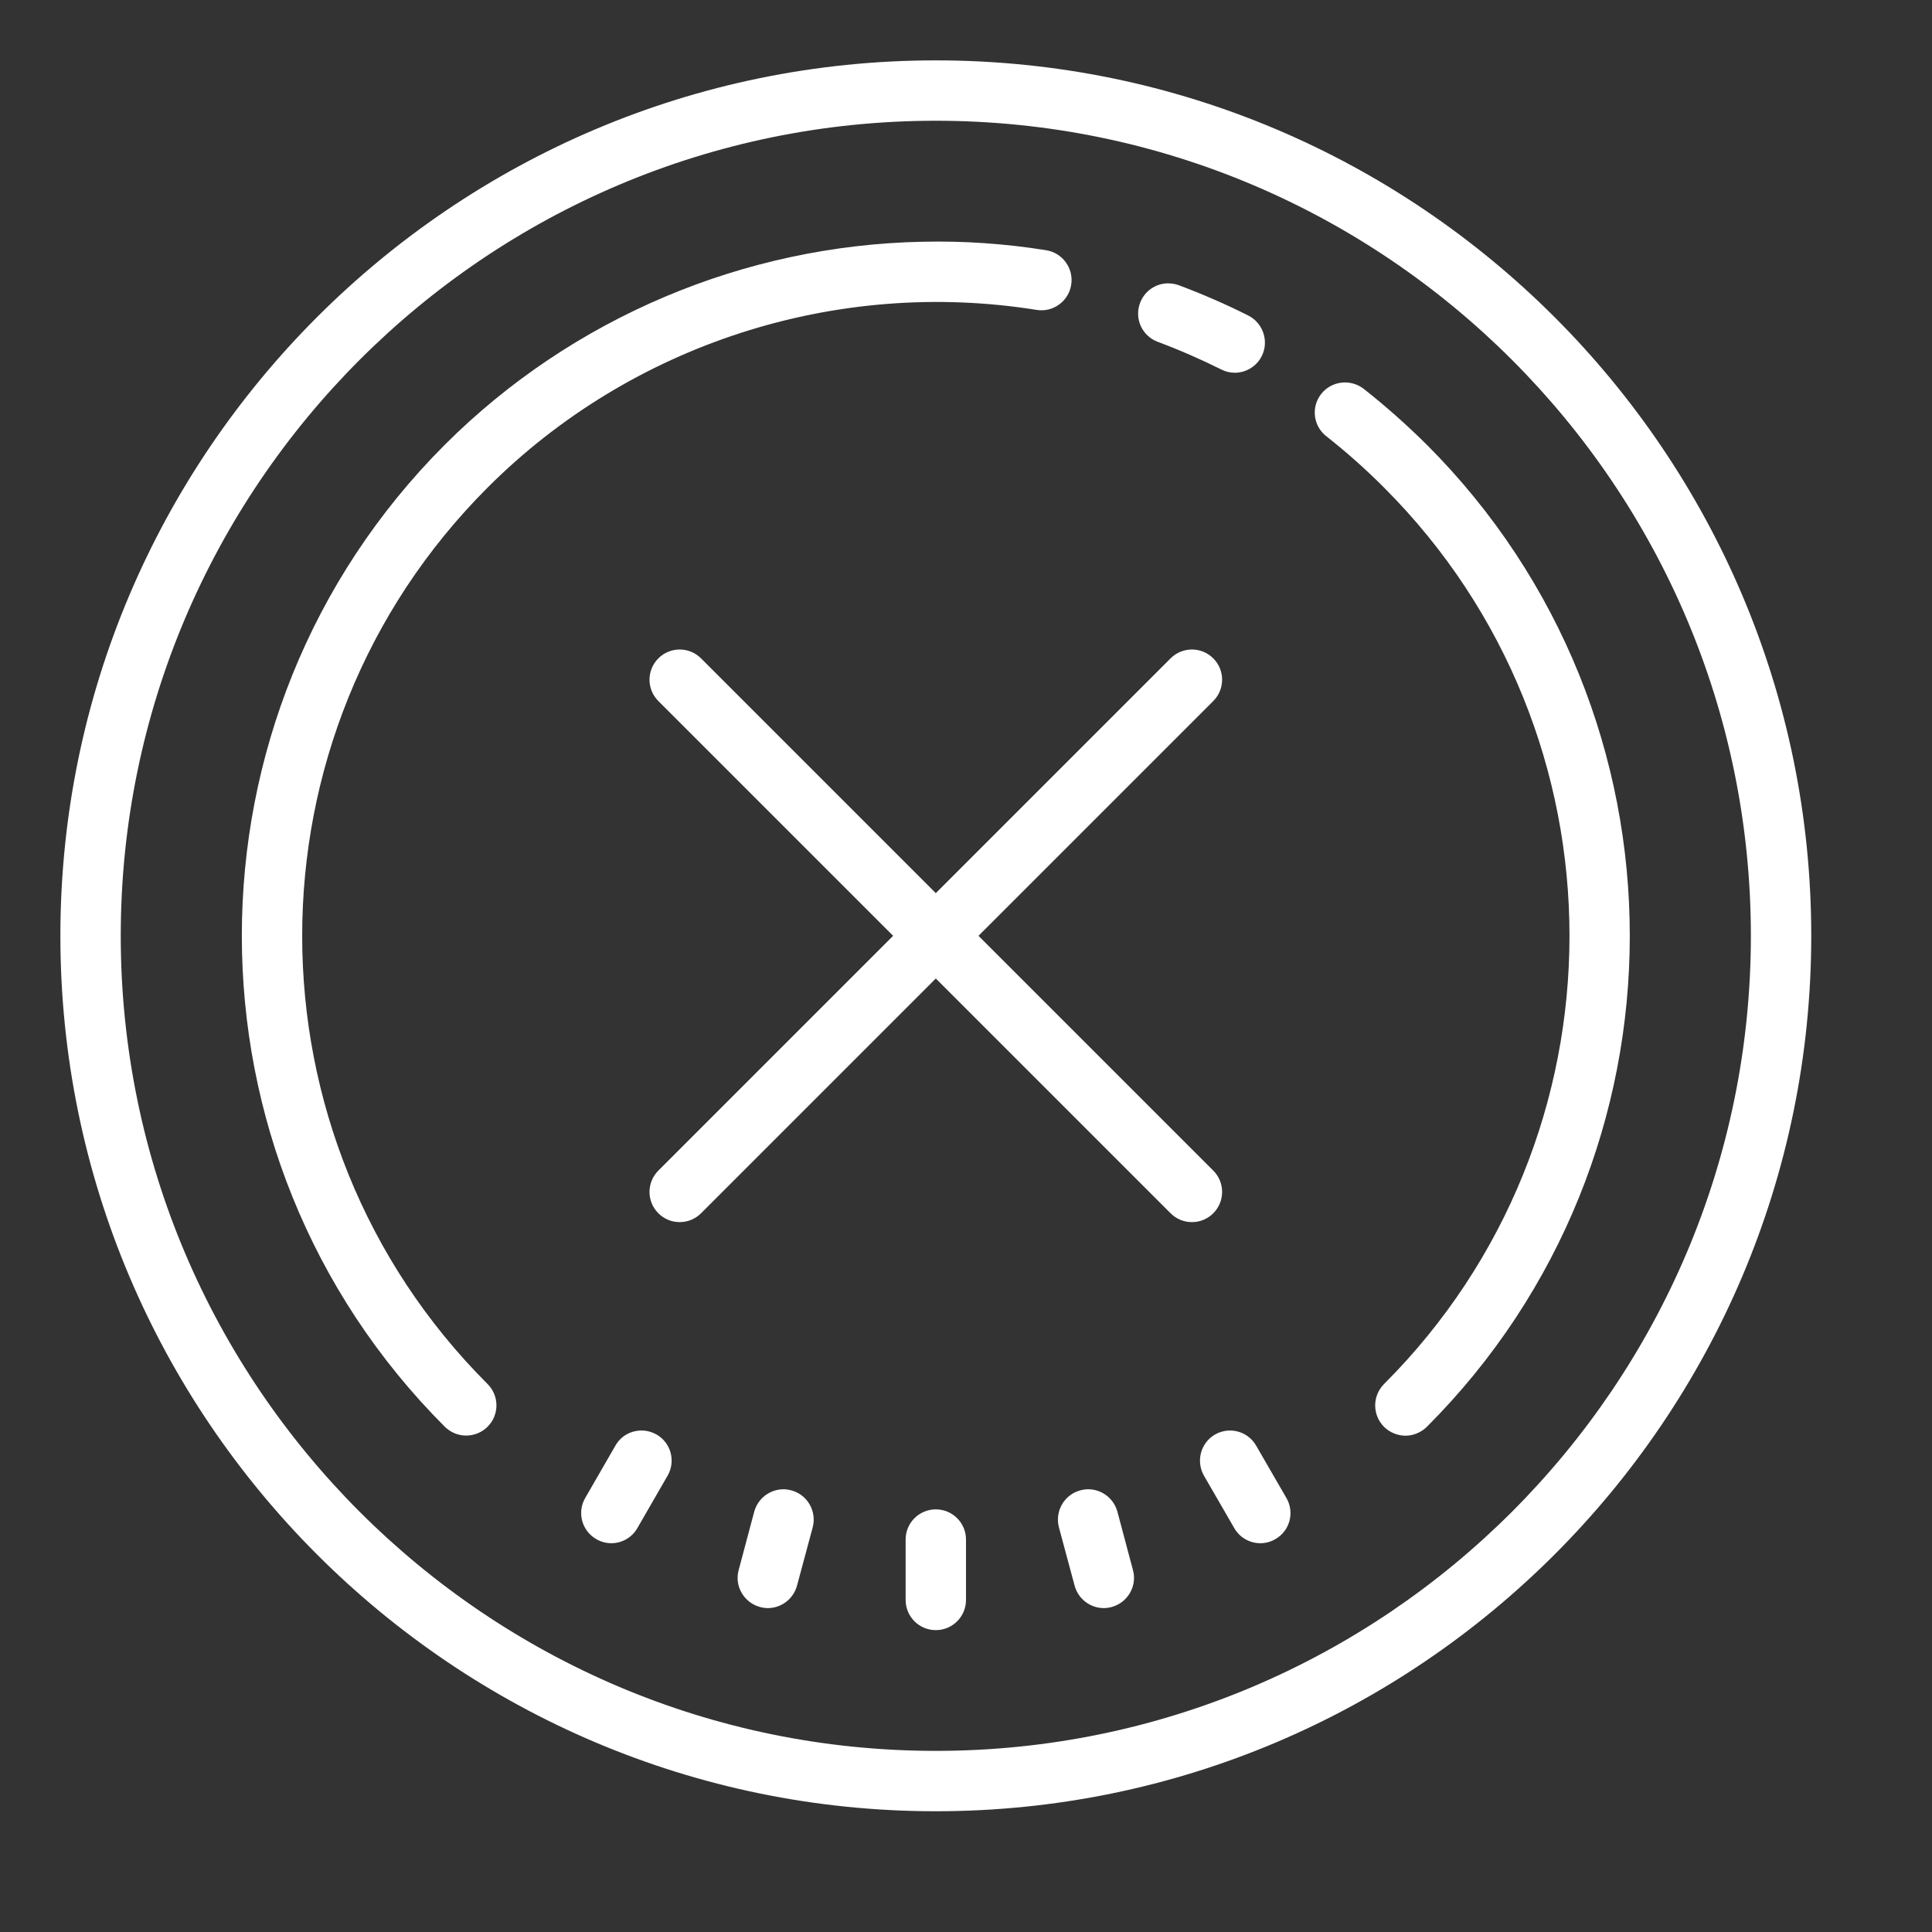 <svg xmlns="http://www.w3.org/2000/svg" xmlns:xlink="http://www.w3.org/1999/xlink" viewBox="0 0 64 64" fill="#FFFFFF">
  <rect x="0" y="0" width="64" height="64" fill="#333333" stroke="none"/>
  <path d="M31 2C15.012 2 2 15.008 2 31C2 46.992 15.012 60 31 60C46.988 60 60 46.992 60 31C60 15.008 46.988 2 31 2 Z M 31 4C45.887 4 58 16.113 58 31C58 45.887 45.887 58 31 58C16.113 58 4 45.887 4 31C4 16.113 16.113 4 31 4 Z M 30.562 8.008C24.672 8.125 18.961 10.512 14.734 14.734C5.77 23.703 5.77 38.293 14.734 47.262C14.93 47.457 15.188 47.555 15.441 47.555C15.699 47.555 15.957 47.457 16.152 47.262C16.543 46.871 16.543 46.238 16.152 45.848C7.961 37.66 7.965 24.34 16.152 16.152C20.898 11.402 27.699 9.203 34.34 10.266C34.883 10.355 35.398 9.98 35.484 9.438C35.574 8.891 35.199 8.375 34.656 8.289C33.293 8.07 31.926 7.977 30.562 8.008 Z M 38.656 9.387C38.27 9.402 37.91 9.648 37.766 10.035C37.57 10.555 37.832 11.129 38.352 11.324C39.066 11.59 39.77 11.898 40.453 12.238C40.598 12.312 40.75 12.348 40.902 12.348C41.266 12.348 41.617 12.148 41.797 11.797C42.043 11.305 41.844 10.703 41.352 10.453C40.609 10.078 39.832 9.742 39.051 9.449C38.922 9.402 38.789 9.383 38.656 9.387 Z M 44.434 12.676C44.18 12.707 43.938 12.832 43.766 13.051C43.426 13.484 43.5 14.113 43.938 14.453C44.605 14.977 45.246 15.547 45.848 16.152C54.039 24.34 54.039 37.66 45.848 45.848C45.457 46.242 45.457 46.871 45.848 47.266C46.043 47.457 46.301 47.559 46.559 47.559C46.812 47.559 47.07 47.457 47.266 47.266C56.23 38.297 56.23 23.703 47.266 14.734C46.605 14.078 45.902 13.453 45.172 12.879C44.953 12.711 44.684 12.645 44.434 12.676 Z M 22.516 21.516C22.262 21.516 22.004 21.613 21.809 21.809C21.418 22.199 21.418 22.832 21.809 23.223L29.586 31L21.809 38.777C21.418 39.168 21.418 39.801 21.809 40.191C22.004 40.387 22.258 40.484 22.516 40.484C22.773 40.484 23.027 40.387 23.223 40.191L31 32.414L38.777 40.191C38.973 40.387 39.227 40.484 39.484 40.484C39.742 40.484 39.996 40.387 40.191 40.191C40.582 39.801 40.582 39.168 40.191 38.777L32.414 31L40.191 23.223C40.582 22.832 40.582 22.199 40.191 21.809C39.801 21.418 39.168 21.418 38.777 21.809L31 29.586L23.223 21.809C23.027 21.613 22.77 21.516 22.516 21.516 Z M 21.375 47.395C20.984 47.348 20.59 47.527 20.387 47.887L19.387 49.621C19.109 50.098 19.273 50.707 19.75 50.984C19.906 51.074 20.078 51.121 20.25 51.121C20.594 51.121 20.93 50.941 21.113 50.621L22.113 48.887C22.391 48.41 22.23 47.797 21.75 47.52C21.629 47.453 21.5 47.41 21.375 47.395 Z M 40.625 47.395C40.496 47.41 40.367 47.453 40.25 47.52C39.77 47.797 39.609 48.41 39.887 48.891L40.887 50.621C41.07 50.941 41.406 51.121 41.75 51.121C41.922 51.121 42.094 51.078 42.25 50.984C42.73 50.711 42.891 50.098 42.613 49.621L41.613 47.891C41.406 47.531 41.012 47.348 40.625 47.395 Z M 25.816 49.344C25.43 49.398 25.094 49.676 24.984 50.078L24.469 52.012C24.324 52.543 24.645 53.09 25.176 53.234C25.262 53.258 25.348 53.27 25.438 53.27C25.875 53.27 26.281 52.973 26.402 52.527L26.922 50.594C27.062 50.062 26.746 49.512 26.215 49.371C26.078 49.332 25.945 49.324 25.816 49.344 Z M 36.188 49.344C36.059 49.324 35.922 49.332 35.785 49.371C35.254 49.512 34.938 50.062 35.078 50.594L35.598 52.527C35.719 52.973 36.121 53.27 36.562 53.27C36.652 53.27 36.738 53.258 36.824 53.234C37.355 53.09 37.676 52.543 37.531 52.012L37.016 50.078C36.906 49.676 36.57 49.398 36.188 49.344 Z M 31 50C30.445 50 30 50.449 30 51L30 53C30 53.551 30.445 54 31 54C31.555 54 32 53.551 32 53L32 51C32 50.449 31.555 50 31 50Z" fill="#FFFFFF" />
</svg>